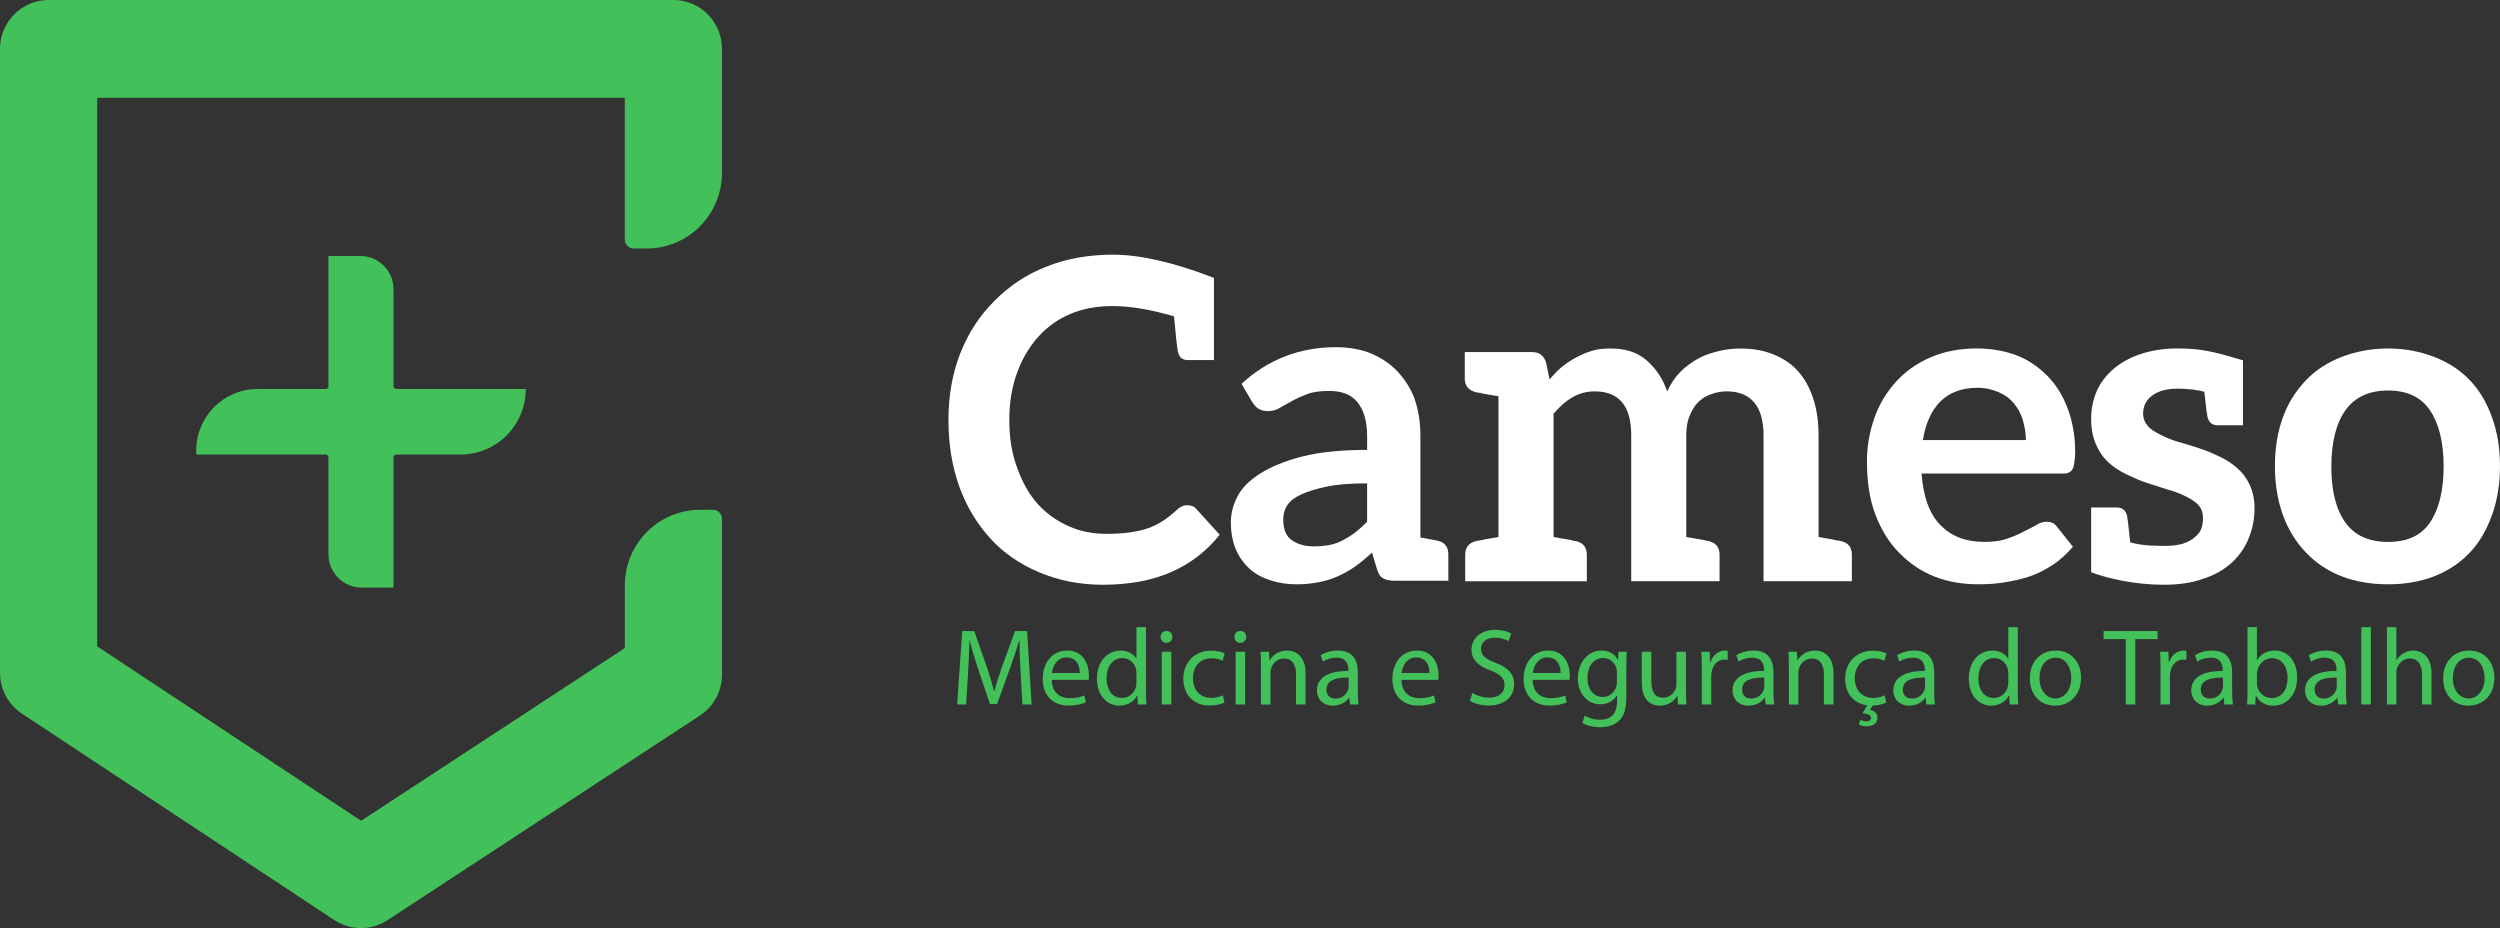 <svg width="299" height="111" viewBox="0 0 299 111" fill="none" xmlns="http://www.w3.org/2000/svg">
<rect x="0" y="0" width="299" height="111" fill="#333333" stroke="none"/>
<g clip-path="url(#clip0_103_526)">
<path d="M47.067 46.186V34.608C47.067 32.404 45.292 30.616 43.099 30.616H39.282V46.186C39.282 46.375 39.129 46.528 38.942 46.528H30.779C26.741 46.528 23.467 49.823 23.467 53.886V54.362H38.942C39.129 54.362 39.282 54.515 39.282 54.703V66.282C39.282 68.485 41.057 70.274 43.249 70.274H47.067V54.703C47.067 54.515 47.219 54.362 47.407 54.362H55.096C59.397 54.362 62.882 50.855 62.882 46.528H47.407C47.219 46.528 47.067 46.375 47.067 46.186Z" fill="#42C059"/>
<path d="M43.174 111C42.064 111 40.952 110.679 39.984 110.041L2.621 85.35C0.986 84.268 0 82.432 0 80.462V5.847C0 2.618 2.602 0 5.811 0H80.538C83.746 0 86.349 2.618 86.349 5.847V20.663C86.349 25.664 82.32 29.72 77.347 29.72H75.797C75.204 29.72 74.724 29.237 74.724 28.641V11.694H11.622V77.306L43.188 98.165L74.727 77.509V70.031C74.727 65.03 78.755 60.975 83.728 60.975H85.278C85.871 60.975 86.351 61.458 86.351 62.054V80.681C86.351 82.659 85.358 84.504 83.711 85.581L46.346 110.053C45.381 110.684 44.278 111 43.174 111Z" fill="#42C059"/>
<path d="M122.064 80.398C121.998 79.173 121.921 77.702 121.935 76.606H121.895C121.598 77.636 121.235 78.73 120.794 79.941L119.253 84.202H118.398L116.986 80.019C116.571 78.781 116.222 77.648 115.976 76.606H115.951C115.925 77.7 115.859 79.173 115.782 80.488L115.548 84.254H114.473L115.082 75.473H116.52L118.009 79.719C118.372 80.801 118.67 81.765 118.89 82.677H118.93C119.15 81.791 119.462 80.827 119.848 79.719L121.401 75.473H122.839L123.383 84.254H122.282L122.064 80.398Z" fill="#42C059"/>
<path d="M125.793 81.311C125.819 82.861 126.802 83.5 127.943 83.5C128.758 83.5 129.25 83.356 129.679 83.175L129.873 83.995C129.472 84.176 128.786 84.386 127.788 84.386C125.858 84.386 124.706 83.109 124.706 81.207C124.706 79.305 125.819 77.806 127.646 77.806C129.69 77.806 130.236 79.616 130.236 80.776C130.236 81.011 130.21 81.193 130.196 81.311H125.793ZM129.135 80.49C129.149 79.76 128.838 78.626 127.557 78.626C126.404 78.626 125.898 79.694 125.809 80.49H129.135Z" fill="#42C059"/>
<path d="M137.058 75.004V82.625C137.058 83.186 137.072 83.825 137.11 84.254H136.086L136.035 83.16H136.009C135.66 83.865 134.897 84.398 133.873 84.398C132.358 84.398 131.193 83.109 131.193 81.193C131.179 79.095 132.475 77.806 134.004 77.806C134.962 77.806 135.609 78.263 135.894 78.77H135.92V75.004H137.058ZM135.918 80.516C135.918 80.372 135.904 80.177 135.866 80.035C135.698 79.305 135.077 78.706 134.222 78.706C133.044 78.706 132.344 79.748 132.344 81.143C132.344 82.42 132.964 83.476 134.196 83.476C134.96 83.476 135.66 82.967 135.866 82.109C135.906 81.954 135.918 81.796 135.918 81.614V80.516Z" fill="#42C059"/>
<path d="M140.218 76.177C140.232 76.569 139.946 76.882 139.492 76.882C139.091 76.882 138.806 76.569 138.806 76.177C138.806 75.774 139.103 75.461 139.518 75.461C139.946 75.461 140.218 75.772 140.218 76.177ZM138.949 84.254V77.947H140.087V84.254H138.949Z" fill="#42C059"/>
<path d="M146.446 84.021C146.149 84.176 145.488 84.386 144.647 84.386C142.757 84.386 141.527 83.097 141.527 81.169C141.527 79.227 142.848 77.82 144.893 77.82C145.568 77.82 146.163 77.99 146.472 78.145L146.212 79.032C145.94 78.876 145.514 78.732 144.891 78.732C143.453 78.732 142.677 79.8 142.677 81.117C142.677 82.576 143.61 83.476 144.853 83.476C145.5 83.476 145.928 83.307 146.252 83.163L146.446 84.021Z" fill="#42C059"/>
<path d="M149.049 76.177C149.063 76.569 148.777 76.882 148.323 76.882C147.922 76.882 147.637 76.569 147.637 76.177C147.637 75.774 147.934 75.461 148.349 75.461C148.777 75.461 149.049 75.772 149.049 76.177ZM147.78 84.254V77.947H148.918V84.254H147.78Z" fill="#42C059"/>
<path d="M150.81 79.656C150.81 79.006 150.799 78.471 150.759 77.95H151.768L151.834 78.992H151.86C152.171 78.393 152.895 77.806 153.93 77.806C154.797 77.806 156.144 78.327 156.144 80.49V84.256H155.005V80.622C155.005 79.607 154.63 78.758 153.555 78.758C152.804 78.758 152.223 79.293 152.028 79.932C151.977 80.076 151.951 80.271 151.951 80.467V84.259H150.81V79.656Z" fill="#42C059"/>
<path d="M161.465 84.254L161.374 83.46H161.334C160.985 83.955 160.31 84.398 159.418 84.398C158.148 84.398 157.502 83.5 157.502 82.588C157.502 81.063 158.849 80.229 161.271 80.243V80.113C161.271 79.593 161.128 78.655 159.847 78.655C159.263 78.655 158.654 78.836 158.214 79.124L157.954 78.367C158.472 78.028 159.223 77.806 160.013 77.806C161.929 77.806 162.395 79.121 162.395 80.387V82.746C162.395 83.293 162.421 83.828 162.498 84.256H161.465V84.254ZM161.296 81.037C160.053 81.011 158.643 81.233 158.643 82.458C158.643 83.201 159.134 83.552 159.718 83.552C160.533 83.552 161.05 83.031 161.233 82.496C161.273 82.378 161.299 82.249 161.299 82.131V81.037H161.296Z" fill="#42C059"/>
<path d="M167.615 81.311C167.641 82.861 168.625 83.5 169.765 83.5C170.58 83.5 171.072 83.356 171.501 83.175L171.695 83.995C171.295 84.176 170.608 84.386 169.611 84.386C167.681 84.386 166.528 83.109 166.528 81.207C166.528 79.305 167.641 77.806 169.468 77.806C171.515 77.806 172.058 79.616 172.058 80.776C172.058 81.011 172.033 81.193 172.019 81.311H167.615ZM170.955 80.49C170.969 79.76 170.658 78.626 169.376 78.626C168.224 78.626 167.718 79.694 167.629 80.49H170.955Z" fill="#42C059"/>
<path d="M176.097 82.873C176.603 83.186 177.34 83.445 178.116 83.445C179.268 83.445 179.94 82.833 179.94 81.947C179.94 81.126 179.474 80.657 178.296 80.2C176.872 79.691 175.991 78.949 175.991 77.712C175.991 76.345 177.118 75.327 178.814 75.327C179.706 75.327 180.355 75.534 180.744 75.756L180.432 76.679C180.146 76.524 179.566 76.262 178.774 76.262C177.582 76.262 177.13 76.979 177.13 77.577C177.13 78.397 177.661 78.803 178.865 79.272C180.341 79.844 181.093 80.561 181.093 81.852C181.093 83.207 180.095 84.379 178.036 84.379C177.195 84.379 176.275 84.131 175.809 83.818L176.097 82.873Z" fill="#42C059"/>
<path d="M183.308 81.311C183.334 82.861 184.318 83.5 185.459 83.5C186.274 83.5 186.766 83.356 187.194 83.175L187.389 83.995C186.988 84.176 186.302 84.386 185.304 84.386C183.374 84.386 182.222 83.109 182.222 81.207C182.222 79.305 183.334 77.806 185.161 77.806C187.208 77.806 187.752 79.616 187.752 80.776C187.752 81.011 187.726 81.193 187.712 81.311H183.308ZM186.649 80.49C186.663 79.76 186.351 78.626 185.07 78.626C183.917 78.626 183.412 79.694 183.323 80.49H186.649Z" fill="#42C059"/>
<path d="M194.561 77.95C194.535 78.405 194.509 78.914 194.509 79.682V83.342C194.509 84.789 194.224 85.675 193.617 86.222C193.008 86.795 192.127 86.978 191.338 86.978C190.586 86.978 189.759 86.797 189.253 86.458L189.539 85.586C189.954 85.847 190.6 86.081 191.378 86.081C192.544 86.081 193.397 85.468 193.397 83.879V83.175H193.371C193.022 83.761 192.347 84.231 191.378 84.231C189.825 84.231 188.71 82.901 188.71 81.155C188.71 79.017 190.097 77.806 191.532 77.806C192.619 77.806 193.216 78.379 193.488 78.9H193.514L193.565 77.948H194.561V77.95ZM193.383 80.436C193.383 80.241 193.371 80.071 193.317 79.915C193.111 79.251 192.554 78.704 191.724 78.704C190.638 78.704 189.86 79.63 189.86 81.089C189.86 82.326 190.481 83.356 191.713 83.356C192.413 83.356 193.045 82.913 193.291 82.183C193.357 81.987 193.383 81.765 193.383 81.57V80.436Z" fill="#42C059"/>
<path d="M201.643 82.536C201.643 83.186 201.657 83.761 201.695 84.256H200.685L200.62 83.226H200.594C200.297 83.735 199.636 84.4 198.521 84.4C197.538 84.4 196.359 83.853 196.359 81.638V77.95H197.5V81.442C197.5 82.642 197.863 83.448 198.898 83.448C199.662 83.448 200.194 82.913 200.4 82.406C200.465 82.237 200.503 82.029 200.503 81.819V77.95H201.643V82.536Z" fill="#42C059"/>
<path d="M203.534 79.915C203.534 79.173 203.522 78.534 203.482 77.948H204.48L204.52 79.185H204.572C204.857 78.339 205.544 77.804 206.307 77.804C206.436 77.804 206.527 77.818 206.63 77.844V78.925C206.513 78.9 206.396 78.885 206.242 78.885C205.438 78.885 204.869 79.498 204.714 80.358C204.689 80.514 204.663 80.698 204.663 80.893V84.254H203.536V79.915H203.534Z" fill="#42C059"/>
<path d="M211.174 84.254L211.083 83.46H211.043C210.694 83.955 210.019 84.398 209.127 84.398C207.857 84.398 207.211 83.5 207.211 82.588C207.211 81.063 208.558 80.229 210.98 80.243V80.113C210.98 79.593 210.837 78.655 209.556 78.655C208.972 78.655 208.363 78.836 207.923 79.124L207.663 78.367C208.181 78.028 208.932 77.806 209.722 77.806C211.638 77.806 212.104 79.121 212.104 80.387V82.746C212.104 83.293 212.13 83.828 212.207 84.256H211.174V84.254ZM211.005 81.037C209.762 81.011 208.352 81.233 208.352 82.458C208.352 83.201 208.843 83.552 209.427 83.552C210.242 83.552 210.759 83.031 210.942 82.496C210.982 82.378 211.008 82.249 211.008 82.131V81.037H211.005Z" fill="#42C059"/>
<path d="M213.945 79.656C213.945 79.006 213.931 78.471 213.894 77.95H214.903L214.969 78.992H214.994C215.306 78.393 216.03 77.806 217.067 77.806C217.934 77.806 219.281 78.327 219.281 80.49V84.256H218.14V80.622C218.14 79.607 217.765 78.758 216.69 78.758C215.938 78.758 215.357 79.293 215.163 79.932C215.112 80.076 215.086 80.271 215.086 80.467V84.259H213.947V79.656H213.945Z" fill="#42C059"/>
<path d="M225.597 84.021C225.326 84.165 224.731 84.36 223.979 84.386L223.642 84.907C224.122 84.973 224.548 85.31 224.548 85.807C224.548 86.575 223.913 86.863 223.201 86.863C222.878 86.863 222.541 86.771 222.321 86.641L222.515 86.081C222.721 86.21 222.981 86.276 223.215 86.276C223.501 86.276 223.773 86.172 223.773 85.859C223.759 85.52 223.372 85.364 222.763 85.312L223.307 84.36C221.7 84.153 220.679 82.927 220.679 81.169C220.679 79.227 222 77.82 224.044 77.82C224.719 77.82 225.314 77.99 225.626 78.145L225.366 79.032C225.094 78.876 224.665 78.732 224.044 78.732C222.606 78.732 221.831 79.8 221.831 81.117C221.831 82.576 222.763 83.476 224.007 83.476C224.653 83.476 225.082 83.307 225.405 83.163L225.597 84.021Z" fill="#42C059"/>
<path d="M230.402 84.254L230.31 83.46H230.27C229.921 83.955 229.247 84.398 228.354 84.398C227.085 84.398 226.438 83.5 226.438 82.588C226.438 81.063 227.785 80.229 230.207 80.243V80.113C230.207 79.593 230.064 78.655 228.783 78.655C228.2 78.655 227.591 78.836 227.151 79.124L226.891 78.367C227.408 78.028 228.16 77.806 228.949 77.806C230.865 77.806 231.331 79.121 231.331 80.387V82.746C231.331 83.293 231.357 83.828 231.434 84.256H230.402V84.254ZM230.233 81.037C228.989 81.011 227.579 81.233 227.579 82.458C227.579 83.201 228.071 83.552 228.654 83.552C229.469 83.552 229.987 83.031 230.17 82.496C230.209 82.378 230.235 82.249 230.235 82.131V81.037H230.233Z" fill="#42C059"/>
<path d="M241.33 75.004V82.625C241.33 83.186 241.344 83.825 241.381 84.254H240.358L240.306 83.16H240.281C239.932 83.865 239.168 84.398 238.144 84.398C236.629 84.398 235.465 83.109 235.465 81.193C235.451 79.095 236.746 77.806 238.276 77.806C239.234 77.806 239.882 78.263 240.166 78.77H240.192V75.004H241.33ZM240.189 80.516C240.189 80.372 240.178 80.177 240.138 80.035C239.969 79.305 239.348 78.706 238.493 78.706C237.315 78.706 236.615 79.748 236.615 81.143C236.615 82.42 237.236 83.476 238.468 83.476C239.231 83.476 239.932 82.967 240.138 82.109C240.178 81.954 240.189 81.796 240.189 81.614V80.516Z" fill="#42C059"/>
<path d="M248.891 81.049C248.891 83.382 247.286 84.398 245.771 84.398C244.075 84.398 242.766 83.146 242.766 81.153C242.766 79.041 244.138 77.804 245.874 77.804C247.673 77.806 248.891 79.121 248.891 81.049ZM243.918 81.115C243.918 82.496 244.707 83.537 245.822 83.537C246.909 83.537 247.726 82.508 247.726 81.089C247.726 80.021 247.195 78.666 245.848 78.666C244.501 78.666 243.918 79.915 243.918 81.115Z" fill="#42C059"/>
<path d="M254.239 76.436H251.585V75.473H258.047V76.436H255.379V84.254H254.239V76.436Z" fill="#42C059"/>
<path d="M258.396 79.915C258.396 79.173 258.385 78.534 258.345 77.948H259.343L259.382 79.185H259.434C259.72 78.339 260.406 77.804 261.169 77.804C261.298 77.804 261.39 77.818 261.493 77.844V78.925C261.376 78.9 261.258 78.885 261.104 78.885C260.3 78.885 259.731 79.498 259.577 80.358C259.551 80.514 259.525 80.698 259.525 80.893V84.254H258.399V79.915H258.396Z" fill="#42C059"/>
<path d="M266.033 84.254L265.942 83.46H265.902C265.553 83.955 264.879 84.398 263.986 84.398C262.717 84.398 262.07 83.5 262.07 82.588C262.07 81.063 263.417 80.229 265.839 80.243V80.113C265.839 79.593 265.696 78.655 264.415 78.655C263.832 78.655 263.223 78.836 262.782 79.124L262.522 78.367C263.04 78.028 263.792 77.806 264.581 77.806C266.497 77.806 266.963 79.121 266.963 80.387V82.746C266.963 83.293 266.989 83.828 267.066 84.256H266.033V84.254ZM265.867 81.037C264.623 81.011 263.213 81.233 263.213 82.458C263.213 83.201 263.705 83.552 264.288 83.552C265.103 83.552 265.621 83.031 265.804 82.496C265.844 82.378 265.869 82.249 265.869 82.131V81.037H265.867Z" fill="#42C059"/>
<path d="M268.753 84.254C268.779 83.825 268.804 83.186 268.804 82.625V75.004H269.931V78.966H269.957C270.357 78.261 271.083 77.806 272.093 77.806C273.646 77.806 274.747 79.109 274.735 81.025C274.735 83.278 273.323 84.4 271.924 84.4C271.018 84.4 270.292 84.049 269.826 83.215H269.786L269.734 84.256H268.753V84.254ZM269.931 81.728C269.931 81.871 269.957 82.015 269.983 82.145C270.203 82.939 270.863 83.486 271.692 83.486C272.885 83.486 273.597 82.508 273.597 81.063C273.597 79.8 272.95 78.718 271.732 78.718C270.955 78.718 270.231 79.253 269.997 80.125C269.971 80.255 269.931 80.412 269.931 80.594V81.728Z" fill="#42C059"/>
<path d="M279.642 84.254L279.55 83.46H279.511C279.162 83.955 278.487 84.398 277.595 84.398C276.325 84.398 275.679 83.5 275.679 82.588C275.679 81.063 277.025 80.229 279.447 80.243V80.113C279.447 79.593 279.304 78.655 278.023 78.655C277.44 78.655 276.831 78.836 276.393 79.124L276.133 78.367C276.651 78.028 277.403 77.806 278.192 77.806C280.108 77.806 280.574 79.121 280.574 80.387V82.746C280.574 83.293 280.6 83.828 280.677 84.256H279.642V84.254ZM279.475 81.037C278.232 81.011 276.822 81.233 276.822 82.458C276.822 83.201 277.314 83.552 277.897 83.552C278.712 83.552 279.23 83.031 279.412 82.496C279.452 82.378 279.478 82.249 279.478 82.131V81.037H279.475Z" fill="#42C059"/>
<path d="M282.413 75.004H283.554V84.254H282.413V75.004Z" fill="#42C059"/>
<path d="M285.47 75.004H286.61V78.94H286.636C286.817 78.614 287.102 78.327 287.451 78.131C287.789 77.936 288.189 77.806 288.618 77.806C289.459 77.806 290.805 78.327 290.805 80.502V84.254H289.667V80.632C289.667 79.616 289.292 78.756 288.217 78.756C287.479 78.756 286.896 79.277 286.69 79.901C286.624 80.057 286.613 80.226 286.613 80.448V84.251H285.472V75.004H285.47Z" fill="#42C059"/>
<path d="M298.328 81.049C298.328 83.382 296.721 84.398 295.208 84.398C293.512 84.398 292.203 83.146 292.203 81.153C292.203 79.041 293.576 77.804 295.311 77.804C297.11 77.806 298.328 79.121 298.328 81.049ZM293.355 81.115C293.355 82.496 294.145 83.537 295.26 83.537C296.347 83.537 297.164 82.508 297.164 81.089C297.164 80.021 296.632 78.666 295.285 78.666C293.936 78.666 293.355 79.915 293.355 81.115Z" fill="#42C059"/>
<path d="M140.888 42.107C140.782 41.626 140.623 40.184 140.41 37.834C137.489 36.979 135.1 36.607 133.084 36.607C131.278 36.607 129.633 36.873 128.092 37.514C126.553 38.155 125.279 39.062 124.216 40.238C123.152 41.414 122.305 42.802 121.668 44.511C121.03 46.219 120.712 48.143 120.712 50.228C120.712 52.418 121.03 54.289 121.668 55.997C122.305 57.706 123.047 59.096 124.11 60.27C125.172 61.446 126.394 62.299 127.828 62.94C129.261 63.581 130.748 63.848 132.395 63.848C133.351 63.848 134.252 63.793 135.049 63.687C135.845 63.581 136.588 63.421 137.225 63.206C137.862 62.992 138.499 62.672 139.082 62.299C139.665 61.925 140.251 61.444 140.834 60.911C140.993 60.751 141.206 60.645 141.417 60.536C141.628 60.428 141.841 60.43 142.054 60.43C142.427 60.43 142.797 60.536 143.064 60.857L145.877 63.956C144.338 65.879 142.427 67.376 140.143 68.389C137.859 69.405 135.1 69.937 131.912 69.937C129.046 69.937 126.549 69.402 124.267 68.441C121.984 67.479 120.021 66.143 118.426 64.38C116.831 62.617 115.559 60.534 114.709 58.13C113.859 55.726 113.435 53.108 113.435 50.224C113.435 47.339 113.912 44.615 114.868 42.211C115.824 39.807 117.152 37.778 118.904 36.013C120.656 34.25 122.672 32.862 125.115 31.9C127.504 30.939 130.212 30.458 133.133 30.458C136.318 30.458 140.354 31.365 145.186 33.236V43.066H142.106C141.42 43.069 141.047 42.748 140.888 42.107Z" fill="white"/>
<path d="M173.223 66.305V69.456H169.878H169.187H166.957C166.32 69.456 165.842 69.402 165.47 69.19C165.098 69.03 164.833 68.603 164.674 68.014L164.09 66.091C163.399 66.732 162.762 67.267 162.074 67.748C161.437 68.228 160.694 68.603 160.003 68.924C159.312 69.244 158.57 69.459 157.773 69.619C156.977 69.779 156.075 69.885 155.12 69.885C153.951 69.885 152.89 69.725 151.934 69.404C150.979 69.084 150.128 68.657 149.44 68.016C148.749 67.375 148.166 66.574 147.793 65.667C147.421 64.759 147.21 63.69 147.21 62.462C147.21 61.446 147.475 60.378 148.006 59.363C148.538 58.347 149.44 57.44 150.714 56.638C151.988 55.837 153.635 55.142 155.705 54.609C157.776 54.074 160.43 53.808 163.51 53.808V52.205C163.51 50.337 163.086 49 162.341 48.093C161.598 47.186 160.483 46.757 158.996 46.757C157.935 46.757 157.031 46.863 156.342 47.131C155.651 47.398 155.014 47.666 154.485 47.987C153.953 48.307 153.475 48.522 153.051 48.788C152.628 49.054 152.15 49.163 151.618 49.163C151.194 49.163 150.768 49.057 150.449 48.842C150.131 48.628 149.918 48.307 149.707 47.987L148.486 45.904C151.618 43.019 155.389 41.523 159.795 41.523C161.387 41.523 162.821 41.789 164.095 42.324C165.315 42.859 166.379 43.606 167.227 44.513C168.077 45.475 168.819 46.596 169.243 47.878C169.667 49.16 169.88 50.603 169.88 52.151V64.279C170.464 64.385 170.995 64.493 171.314 64.545C171.632 64.599 171.846 64.651 171.897 64.651C172.799 64.863 173.223 65.398 173.223 66.305ZM163.507 57.812C161.596 57.812 160.003 57.918 158.729 58.187C157.455 58.455 156.394 58.773 155.597 59.148C154.801 59.523 154.269 59.949 153.951 60.43C153.632 60.911 153.473 61.498 153.473 62.087C153.473 63.263 153.792 64.116 154.483 64.597C155.174 65.078 156.021 65.344 157.136 65.344C157.827 65.344 158.411 65.29 158.994 65.184C159.577 65.078 160.163 64.863 160.64 64.597C161.118 64.331 161.596 64.062 162.074 63.69C162.552 63.317 163.029 62.888 163.507 62.407V57.812Z" fill="white"/>
<path d="M221.484 66.36V69.511H217.503H210.919V52.095C210.919 50.332 210.546 48.996 209.804 48.143C209.061 47.235 207.946 46.806 206.459 46.806C205.768 46.806 205.131 46.967 204.548 47.181C203.965 47.396 203.487 47.716 203.06 48.143C202.634 48.569 202.318 49.158 202.051 49.8C201.786 50.441 201.679 51.242 201.679 52.097V64.225C202.369 64.331 202.847 64.439 203.217 64.491C203.59 64.545 203.854 64.597 204.014 64.651C204.173 64.706 204.278 64.706 204.332 64.706C205.234 64.92 205.66 65.453 205.66 66.362V69.513H201.679H195.095V52.097C195.095 50.28 194.722 48.946 193.98 48.091C193.237 47.235 192.174 46.809 190.74 46.809C189.785 46.809 188.934 47.023 188.087 47.504C187.239 47.985 186.494 48.68 185.803 49.481V64.227C186.44 64.333 186.972 64.442 187.342 64.493C187.712 64.545 187.979 64.6 188.138 64.654C188.297 64.708 188.403 64.708 188.457 64.708C189.358 64.922 189.785 65.455 189.785 66.365V69.516H185.803H179.219H175.237V66.365C175.237 65.457 175.661 64.922 176.565 64.708C176.619 64.708 176.724 64.654 176.884 64.654C177.043 64.654 177.308 64.548 177.68 64.493C178.052 64.439 178.582 64.333 179.219 64.227V47.398C178.582 47.292 178.05 47.184 177.68 47.132C177.308 47.078 177.043 46.971 176.884 46.971C176.724 46.971 176.619 46.917 176.565 46.917C175.663 46.703 175.186 46.17 175.186 45.261V42.11H179.221H183.257C184.107 42.11 184.636 42.536 184.903 43.337L185.327 45.367C185.805 44.832 186.283 44.299 186.815 43.87C187.346 43.444 187.93 43.069 188.513 42.748C189.096 42.428 189.733 42.161 190.424 41.947C191.115 41.733 191.858 41.681 192.654 41.681C194.352 41.681 195.785 42.107 196.9 43.069C198.015 44.03 198.866 45.258 199.395 46.809C199.819 45.901 200.35 45.1 200.988 44.459C201.625 43.818 202.316 43.337 203.058 42.911C203.801 42.484 204.651 42.216 205.501 42.004C206.351 41.791 207.253 41.683 208.103 41.683C209.591 41.683 210.916 41.898 212.085 42.378C213.254 42.859 214.261 43.5 215.057 44.407C215.854 45.315 216.437 46.385 216.863 47.667C217.287 48.949 217.5 50.445 217.5 52.1V64.227C218.137 64.333 218.669 64.442 219.039 64.493C219.412 64.548 219.676 64.654 219.836 64.654C219.995 64.654 220.1 64.708 220.154 64.708C221.061 64.918 221.484 65.453 221.484 66.36Z" fill="white"/>
<path d="M241.128 42.479C242.561 43.014 243.782 43.867 244.845 44.937C245.906 46.005 246.702 47.287 247.288 48.838C247.871 50.386 248.19 52.097 248.19 54.074C248.19 54.555 248.136 55.036 248.084 55.356C248.03 55.677 247.979 55.943 247.871 56.103C247.766 56.318 247.607 56.424 247.393 56.53C247.18 56.636 246.969 56.636 246.651 56.636H229.82C230.033 59.466 230.775 61.498 232.103 62.832C233.431 64.168 235.129 64.809 237.305 64.809C238.366 64.809 239.27 64.703 240.013 64.434C240.809 64.168 241.446 63.899 242.03 63.579C242.613 63.258 243.145 63.044 243.569 62.778C243.992 62.511 244.365 62.403 244.789 62.403C245.053 62.403 245.32 62.457 245.531 62.563C245.744 62.669 245.85 62.778 246.009 62.99L247.92 65.393C247.178 66.249 246.382 66.996 245.477 67.583C244.576 68.17 243.62 68.65 242.664 68.971C241.655 69.291 240.648 69.506 239.638 69.666C238.629 69.826 237.622 69.88 236.666 69.88C234.755 69.88 233.057 69.614 231.41 68.973C229.763 68.332 228.384 67.371 227.164 66.143C225.943 64.915 224.988 63.364 224.297 61.547C223.606 59.73 223.287 57.595 223.287 55.189C223.287 53.32 223.606 51.609 224.189 49.952C224.772 48.296 225.676 46.853 226.791 45.626C227.906 44.398 229.286 43.436 230.881 42.741C232.473 42.046 234.385 41.673 236.404 41.673C238.102 41.678 239.694 41.944 241.128 42.479ZM232.049 48.036C230.988 49.104 230.297 50.655 229.979 52.63H242.297C242.297 51.774 242.137 50.973 241.924 50.226C241.711 49.479 241.341 48.838 240.863 48.248C240.385 47.662 239.802 47.233 239.057 46.912C238.315 46.592 237.465 46.377 236.509 46.377C234.598 46.38 233.11 46.967 232.049 48.036Z" fill="white"/>
<path d="M269.641 60.803C269.641 62.139 269.376 63.367 268.898 64.489C268.421 65.61 267.73 66.572 266.828 67.373C265.926 68.174 264.811 68.815 263.429 69.242C262.101 69.723 260.508 69.937 258.756 69.937C255.358 69.937 252.067 69.19 250.102 68.441V65.771V60.694H250.367H251.004H253.18C253.871 60.694 254.241 61.069 254.4 61.71C254.454 61.976 254.559 62.726 254.772 64.861C256.206 65.287 257.904 65.287 259.073 65.287C259.869 65.287 260.56 65.181 261.089 65.021C261.673 64.807 262.099 64.595 262.469 64.274C262.839 63.954 263.106 63.687 263.265 63.258C263.425 62.832 263.478 62.403 263.478 61.976C263.478 61.335 263.319 60.855 262.947 60.428C262.574 60.001 262.045 59.681 261.408 59.36C260.771 59.04 260.08 58.774 259.283 58.559C258.487 58.293 257.637 58.024 256.789 57.758C255.941 57.492 255.142 57.117 254.346 56.742C253.55 56.367 252.807 55.887 252.17 55.3C251.533 54.713 251.055 54.018 250.683 53.162C250.31 52.307 250.1 51.293 250.1 50.063C250.1 48.941 250.313 47.874 250.737 46.858C251.161 45.842 251.852 44.935 252.702 44.188C253.552 43.441 254.667 42.8 255.941 42.371C257.215 41.942 258.649 41.676 260.349 41.676C263.003 41.676 264.49 41.942 268.313 43.118H268.259V50.864H268.046H267.409H265.233C264.542 50.864 264.172 50.49 264.012 49.849C263.959 49.583 263.853 48.941 263.64 46.858C262.949 46.644 261.675 46.483 260.455 46.483C259.18 46.483 258.171 46.75 257.428 47.285C256.686 47.82 256.314 48.567 256.314 49.474C256.314 50.061 256.527 50.542 256.897 50.971C257.269 51.397 257.747 51.666 258.384 51.986C259.021 52.307 259.712 52.627 260.508 52.842C261.305 53.056 262.101 53.322 262.951 53.589C263.802 53.855 264.65 54.23 265.446 54.605C266.242 54.979 266.933 55.406 267.57 55.993C268.207 56.528 268.685 57.169 269.058 57.97C269.43 58.771 269.641 59.681 269.641 60.803Z" fill="white"/>
<path d="M291.142 42.694C292.789 43.335 294.222 44.242 295.389 45.472C296.557 46.7 297.405 48.143 298.042 49.905C298.679 51.668 298.998 53.591 298.998 55.729C298.998 57.918 298.679 59.841 298.042 61.604C297.405 63.367 296.555 64.863 295.389 66.091C294.22 67.319 292.786 68.281 291.142 68.921C289.496 69.563 287.638 69.883 285.619 69.883C283.6 69.883 281.691 69.563 280.045 68.921C278.398 68.281 276.965 67.319 275.798 66.091C274.629 64.863 273.674 63.367 273.037 61.604C272.4 59.841 272.081 57.918 272.081 55.729C272.081 53.591 272.4 51.668 273.037 49.905C273.674 48.143 274.629 46.7 275.798 45.472C276.967 44.245 278.4 43.335 280.045 42.694C281.691 42.053 283.603 41.678 285.619 41.678C287.636 41.678 289.498 42.053 291.142 42.694ZM290.613 62.514C291.674 60.965 292.259 58.722 292.259 55.783C292.259 52.844 291.676 50.601 290.613 49.052C289.552 47.504 287.905 46.703 285.621 46.703C283.338 46.703 281.64 47.504 280.525 49.052C279.41 50.601 278.827 52.898 278.827 55.837C278.827 58.776 279.41 60.965 280.525 62.516C281.64 64.064 283.338 64.814 285.621 64.814C287.905 64.811 289.549 64.062 290.613 62.514Z" fill="white"/>
</g>
<defs>
<clipPath id="clip0_103_526">
<rect width="299" height="111" fill="white"/>
</clipPath>
</defs>
</svg>
